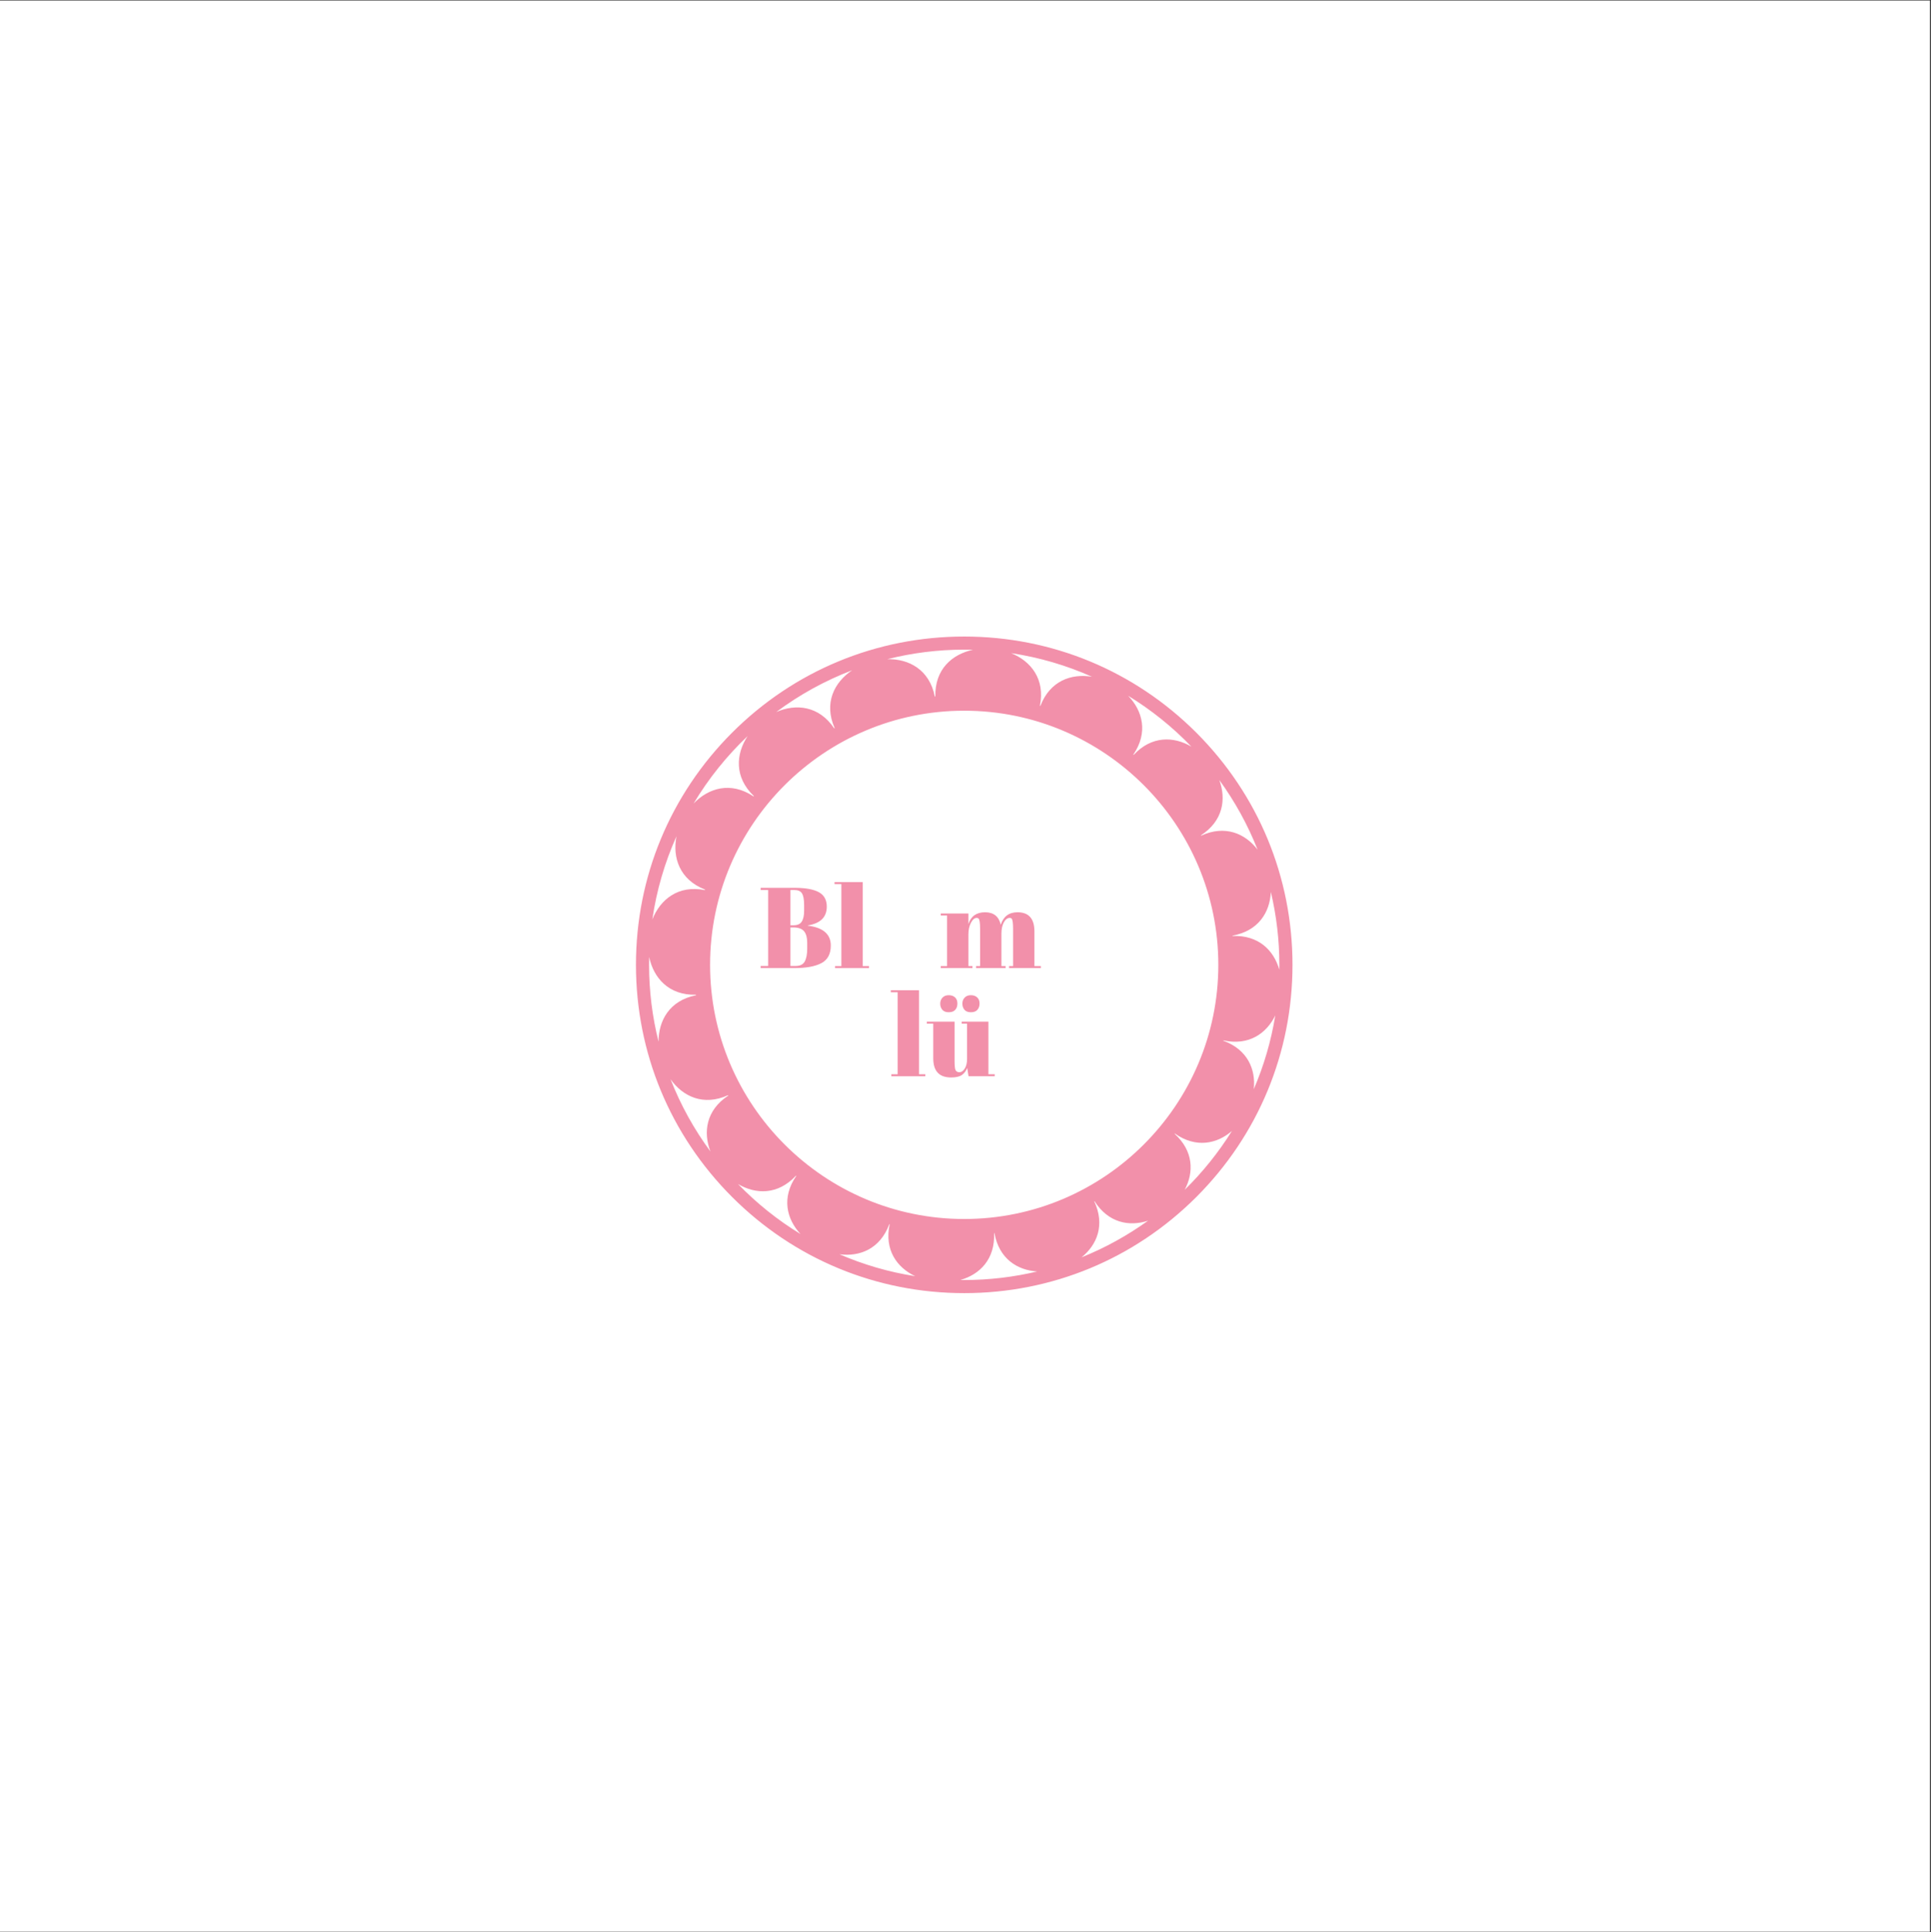 <?xml version="1.0" encoding="iso-8859-1"?>
<svg xmlns="http://www.w3.org/2000/svg" xmlns:xlink="http://www.w3.org/1999/xlink" width="224.88pt" height="225pt" viewBox="0 0 224.88 225" version="1.2">
	
	
	

	
	
	<rect x="0" y="0" width="224.88" height="225" fill="#333333" stroke="none"/>
	
	
	

	
	
	<defs>
		
		
		

		
		
		<g>
			
			
			

			
			
			<symbol overflow="visible" id="glyph0-0">
				
				

				
				
				

			
			</symbol>
			
			
			

			
			
			<symbol overflow="visible" id="glyph0-1">
				
				
				

				
				
				<path style="stroke:none;" d="M 0.281 -9.344 L 4.281 -9.344 C 5.508 -9.344 6.43 -9.176 7.047 -8.844 C 7.672 -8.508 7.984 -7.945 7.984 -7.156 C 7.984 -5.938 7.25 -5.207 5.781 -4.969 L 5.781 -4.938 C 7.562 -4.719 8.453 -3.945 8.453 -2.625 C 8.453 -1.645 8.086 -0.961 7.359 -0.578 C 6.629 -0.191 5.578 0 4.203 0 L 0.281 0 L 0.281 -0.25 L 1.156 -0.25 L 1.156 -9.094 L 0.281 -9.094 Z M 3.75 -4.734 L 3.75 -0.25 L 4.375 -0.25 C 4.863 -0.25 5.207 -0.414 5.406 -0.75 C 5.602 -1.094 5.703 -1.594 5.703 -2.25 L 5.703 -2.969 C 5.703 -3.551 5.582 -3.988 5.344 -4.281 C 5.102 -4.582 4.676 -4.734 4.062 -4.734 Z M 3.75 -9.094 L 3.75 -4.984 L 4.094 -4.984 C 4.562 -4.984 4.883 -5.125 5.062 -5.406 C 5.25 -5.688 5.344 -6.113 5.344 -6.688 L 5.344 -7.328 C 5.344 -7.984 5.258 -8.441 5.094 -8.703 C 4.938 -8.961 4.633 -9.094 4.188 -9.094 Z M 3.75 -9.094 " animation_id="1"/>
				
				
				

			
			
			</symbol>
			
			
			

			
			
			<symbol overflow="visible" id="glyph0-2">
				
				
				

				
				
				<path style="stroke:none;" d="M 0.078 -10.016 L 3.359 -10.016 L 3.359 -0.234 L 4.094 -0.234 L 4.094 0 L 0.141 0 L 0.141 -0.234 L 0.875 -0.234 L 0.875 -9.781 L 0.078 -9.781 Z M 0.078 -10.016 " animation_id="2"/>
				
				
				

			
			
			</symbol>
			
			
			

			
			
			<symbol overflow="visible" id="glyph0-3">
				
				

				
				
				

			
			</symbol>
			
			
			

			
			
			<symbol overflow="visible" id="glyph0-4">
				
				
				

				
				
				<path style="stroke:none;" d="M 0.141 -6.359 L 3.359 -6.359 L 3.359 -5.125 C 3.648 -6.039 4.297 -6.5 5.297 -6.5 C 6.297 -6.5 6.906 -6.016 7.125 -5.047 C 7.438 -6.016 8.086 -6.5 9.078 -6.5 C 10.391 -6.5 11.047 -5.754 11.047 -4.266 L 11.047 -0.234 L 11.797 -0.234 L 11.797 0 L 8.094 0 L 8.094 -0.234 L 8.562 -0.234 L 8.562 -4.578 C 8.562 -5.254 8.504 -5.648 8.391 -5.766 C 8.336 -5.816 8.266 -5.844 8.172 -5.844 C 7.91 -5.844 7.68 -5.672 7.484 -5.328 C 7.297 -4.984 7.203 -4.539 7.203 -4 L 7.203 -0.234 L 7.688 -0.234 L 7.688 0 L 4.25 0 L 4.25 -0.234 L 4.719 -0.234 L 4.719 -4.578 C 4.719 -5.254 4.66 -5.648 4.547 -5.766 C 4.492 -5.816 4.422 -5.844 4.328 -5.844 C 4.078 -5.844 3.852 -5.656 3.656 -5.281 C 3.457 -4.906 3.359 -4.453 3.359 -3.922 L 3.359 -0.234 L 3.828 -0.234 L 3.828 0 L 0.141 0 L 0.141 -0.234 L 0.875 -0.234 L 0.875 -6.125 L 0.141 -6.125 Z M 0.141 -6.359 " animation_id="4"/>
				
				
				

			
			
			</symbol>
			
			
			

			
			
			<symbol overflow="visible" id="glyph0-5">
				
				

				
				
				

			
			</symbol>
			
			
			

			
			
			<symbol overflow="visible" id="glyph0-6">
				
				

				
				
				

			
			</symbol>
			
			
			

			
			
			<symbol overflow="visible" id="glyph0-7">
				
				

				
				
				

			
			</symbol>
			
			
			

			
			
			<symbol overflow="visible" id="glyph0-8">
				
				
				

				
				
				<path style="stroke:none;" d="M 7.953 0 L 4.906 0 L 4.75 -0.969 C 4.613 -0.613 4.406 -0.336 4.125 -0.141 C 3.844 0.047 3.426 0.141 2.875 0.141 C 1.488 0.141 0.797 -0.602 0.797 -2.094 L 0.797 -6.125 L 0.047 -6.125 L 0.047 -6.359 L 3.281 -6.359 L 3.281 -1.781 C 3.281 -1.238 3.316 -0.883 3.391 -0.719 C 3.473 -0.551 3.625 -0.469 3.844 -0.469 C 4.07 -0.469 4.273 -0.602 4.453 -0.875 C 4.641 -1.156 4.734 -1.539 4.734 -2.031 L 4.734 -6.125 L 4.109 -6.125 L 4.109 -6.359 L 7.219 -6.359 L 7.219 -0.234 L 7.953 -0.234 Z M 4.422 -7.75 C 4.266 -7.945 4.188 -8.18 4.188 -8.453 C 4.188 -8.734 4.273 -8.969 4.453 -9.156 C 4.629 -9.344 4.867 -9.438 5.172 -9.438 C 5.484 -9.438 5.727 -9.352 5.906 -9.188 C 6.094 -9.02 6.188 -8.781 6.188 -8.469 C 6.188 -8.156 6.098 -7.906 5.922 -7.719 C 5.754 -7.539 5.504 -7.453 5.172 -7.453 C 4.836 -7.453 4.586 -7.551 4.422 -7.75 Z M 1.844 -7.75 C 1.688 -7.945 1.609 -8.18 1.609 -8.453 C 1.609 -8.734 1.695 -8.969 1.875 -9.156 C 2.051 -9.344 2.289 -9.438 2.594 -9.438 C 2.906 -9.438 3.148 -9.352 3.328 -9.188 C 3.516 -9.02 3.609 -8.781 3.609 -8.469 C 3.609 -8.156 3.52 -7.906 3.344 -7.719 C 3.176 -7.539 2.926 -7.453 2.594 -7.453 C 2.258 -7.453 2.008 -7.551 1.844 -7.75 Z M 1.844 -7.75 " animation_id="8"/>
				
				
				

			
			
			</symbol>
			
			
			

			
			
			<symbol overflow="visible" id="glyph0-9">
				
				

				
				
				

			
			</symbol>
			
			
			

			
			
			<symbol overflow="visible" id="glyph0-10">
				
				

				
				
				

			
			</symbol>
			
			
			

		
		
		</g>
		
		
		

		
		
		<clipPath id="clip1">
			
			
			
  
			
			
			<path d="M 0 0.059 L 224.762 0.059 L 224.762 224.938 L 0 224.938 Z M 0 0.059 " animation_id="11"/>
			
			
			

		
		
		</clipPath>
		
		
		

		
		
		<clipPath id="clip2">
			
			
			
  
			
			
			<path d="M 74.059 74.121 L 150.52 74.121 L 150.52 150.578 L 74.059 150.578 Z M 74.059 74.121 " animation_id="12"/>
			
			
			

		
		
		</clipPath>
		
		
		

	
	
	</defs>
	
	
	

	
	
	<g id="surface1">
		
		
		

		
		
		<g clip-path="url(#clip1)" clip-rule="nonzero">
			
			
			

			
			
			<path style=" stroke:none;fill-rule:nonzero;fill:rgb(100%,100%,100%);fill-opacity:1;" d="M 0 0.059 L 224.879 0.059 L 224.879 224.941 L 0 224.941 Z M 0 0.059 " animation_id="13"/>
			
			
			

		
		
		</g>
		
		
		

		
		
		<g clip-path="url(#clip2)" clip-rule="nonzero">
			
			
			

			
			
			<path style=" stroke:none;fill-rule:nonzero;fill:rgb(94.899%,56.47%,66.669%);fill-opacity:1;" d="M 139.324 85.316 C 132.102 78.098 122.5 74.121 112.289 74.121 C 102.078 74.121 92.477 78.098 85.258 85.316 C 78.039 92.539 74.062 102.137 74.062 112.352 C 74.062 122.562 78.039 132.16 85.258 139.383 C 92.477 146.602 102.078 150.578 112.289 150.578 C 122.5 150.578 132.102 146.602 139.324 139.383 C 146.543 132.16 150.52 122.562 150.52 112.352 C 150.52 102.137 146.543 92.539 139.324 85.316 Z M 142.453 121.18 C 142.457 121.168 142.461 121.156 142.465 121.145 C 145.434 121.797 147.492 120.344 148.516 118.242 C 148.031 121.238 147.18 124.117 146.012 126.828 C 146.258 124.52 145.293 122.215 142.453 121.18 Z M 127.43 139.883 C 127.438 139.879 127.449 139.871 127.461 139.867 C 129.074 142.402 131.512 142.859 133.703 142.141 C 131.316 143.859 128.719 145.297 125.953 146.41 C 127.766 144.949 128.715 142.629 127.43 139.883 Z M 112.289 141.945 C 95.973 141.945 82.695 128.668 82.695 112.352 C 82.695 96.031 95.973 82.758 112.289 82.758 C 128.609 82.758 141.883 96.031 141.883 112.352 C 141.883 128.668 128.609 141.945 112.289 141.945 Z M 106.586 148.605 C 103.5 148.125 100.543 147.254 97.762 146.051 C 100.117 146.363 102.504 145.43 103.566 142.547 C 103.582 142.551 103.598 142.555 103.609 142.559 C 102.969 145.543 104.457 147.602 106.586 148.605 Z M 82.738 134.086 C 80.84 131.516 79.27 128.688 78.09 125.668 C 79.512 127.676 81.91 128.828 84.781 127.531 C 84.789 127.547 84.797 127.562 84.809 127.578 C 82.227 129.273 81.871 131.844 82.738 134.086 Z M 75.969 107.07 C 76.461 103.668 77.422 100.418 78.781 97.383 C 78.297 99.844 79.133 102.434 82.105 103.586 C 82.102 103.605 82.094 103.625 82.09 103.648 C 78.977 103.027 76.887 104.746 75.969 107.07 Z M 97.203 84.785 C 97.188 84.797 97.168 84.809 97.152 84.816 C 95.383 82.176 92.688 81.914 90.398 82.914 C 93.086 80.906 96.059 79.262 99.242 78.047 C 97.152 79.445 95.918 81.867 97.203 84.785 Z M 117.754 76.055 C 121.059 76.551 124.219 77.488 127.172 78.805 C 124.766 78.402 122.277 79.281 121.16 82.199 C 121.145 82.195 121.125 82.188 121.105 82.184 C 121.738 79.078 120.055 76.988 117.754 76.055 Z M 141.996 90.824 C 143.805 93.316 145.312 96.039 146.457 98.941 C 145.012 97.055 142.668 96.027 139.879 97.309 C 139.871 97.297 139.863 97.281 139.855 97.27 C 142.438 95.598 142.824 93.059 141.996 90.824 Z M 148.984 112.91 C 148.344 110.66 146.57 108.871 143.539 108.992 C 143.535 108.977 143.535 108.965 143.535 108.949 C 146.555 108.406 147.891 106.23 148 103.863 C 148.645 106.586 148.992 109.43 148.992 112.352 C 148.992 112.539 148.988 112.723 148.984 112.91 Z M 138.746 86.941 C 136.691 85.73 134.117 85.66 132.02 87.906 C 132.008 87.895 131.992 87.887 131.98 87.875 C 133.746 85.297 133.066 82.762 131.379 81.016 C 134.086 82.672 136.562 84.664 138.746 86.941 Z M 113.312 75.664 C 110.879 76.18 108.852 77.941 108.93 81.102 C 108.91 81.105 108.891 81.105 108.867 81.109 C 108.25 77.977 105.844 76.703 103.336 76.758 C 106.203 76.035 109.203 75.648 112.289 75.648 C 112.633 75.648 112.973 75.656 113.312 75.664 Z M 87.066 85.715 C 85.691 87.801 85.492 90.496 87.789 92.691 C 87.777 92.707 87.766 92.723 87.754 92.738 C 85.105 90.965 82.508 91.758 80.773 93.566 C 82.508 90.668 84.629 88.027 87.066 85.715 Z M 75.602 111.438 C 76.113 113.875 77.879 115.914 81.055 115.832 C 81.059 115.852 81.062 115.871 81.062 115.891 C 77.973 116.496 76.688 118.836 76.695 121.305 C 75.973 118.438 75.59 115.438 75.59 112.352 C 75.59 112.043 75.594 111.738 75.602 111.438 Z M 85.949 137.875 C 88.012 139.094 90.59 139.164 92.695 136.902 C 92.707 136.91 92.719 136.922 92.73 136.93 C 90.988 139.461 91.605 141.949 93.223 143.695 C 90.555 142.07 88.113 140.109 85.949 137.875 Z M 111.844 149.047 C 114.102 148.406 115.898 146.629 115.77 143.586 C 115.781 143.582 115.793 143.582 115.809 143.578 C 116.34 146.566 118.465 147.91 120.793 148.055 C 118.066 148.703 115.219 149.051 112.289 149.051 C 112.141 149.051 111.992 149.047 111.844 149.047 Z M 137.969 138.543 C 139.047 136.512 139.008 134.035 136.785 132.016 C 136.793 132.004 136.801 131.996 136.809 131.988 C 139.277 133.723 141.715 133.207 143.465 131.699 C 141.906 134.195 140.059 136.492 137.969 138.543 Z M 137.969 138.543 " animation_id="14"/>
			
			
			

		
		
		</g>
		
		
		

		
		
		<g style="fill:rgb(94.899%,56.47%,66.669%);fill-opacity:1;">
			
			
			
  
			
			
			<use xlink:href="#glyph0-1" x="88.302" y="112.729"/>
			
			
			

		
		
		</g>
		
		
		

		
		
		<g style="fill:rgb(94.899%,56.47%,66.669%);fill-opacity:1;">
			
			
			
  
			
			
			<use xlink:href="#glyph0-2" x="97.11" y="112.729"/>
			
			
			

		
		
		</g>
		
		
		

		
		
		<g style="fill:rgb(94.899%,56.47%,66.669%);fill-opacity:1;">
			
			
			
  
			
			
			<use xlink:href="#glyph0-3" x="101.334" y="112.729"/>
			
			
			

		
		
		</g>
		
		
		

		
		
		<g style="fill:rgb(94.899%,56.47%,66.669%);fill-opacity:1;">
			
			
			
  
			
			
			<use xlink:href="#glyph0-4" x="109.42" y="112.729"/>
			
			
			

		
		
		</g>
		
		
		

		
		
		<g style="fill:rgb(94.899%,56.47%,66.669%);fill-opacity:1;">
			
			
			
  
			
			
			<use xlink:href="#glyph0-5" x="121.29" y="112.729"/>
			
			
			

		
		
		</g>
		
		
		

		
		
		<g style="fill:rgb(94.899%,56.47%,66.669%);fill-opacity:1;">
			
			
			
  
			
			
			<use xlink:href="#glyph0-6" x="128.187" y="112.729"/>
			
			
			

		
		
		</g>
		
		
		

		
		
		<g style="fill:rgb(94.899%,56.47%,66.669%);fill-opacity:1;">
			
			
			
  
			
			
			<use xlink:href="#glyph0-7" x="94.001" y="125.323"/>
			
			
			

		
		
		</g>
		
		
		

		
		
		<g style="fill:rgb(94.899%,56.47%,66.669%);fill-opacity:1;">
			
			
			
  
			
			
			<use xlink:href="#glyph0-2" x="103.665" y="125.323"/>
			
			
			

		
		
		</g>
		
		
		

		
		
		<g style="fill:rgb(94.899%,56.47%,66.669%);fill-opacity:1;">
			
			
			
  
			
			
			<use xlink:href="#glyph0-8" x="107.888" y="125.323"/>
			
			
			

		
		
		</g>
		
		
		

		
		
		<g style="fill:rgb(94.899%,56.47%,66.669%);fill-opacity:1;">
			
			
			
  
			
			
			<use xlink:href="#glyph0-9" x="115.975" y="125.323"/>
			
			
			

		
		
		</g>
		
		
		

		
		
		<g style="fill:rgb(94.899%,56.47%,66.669%);fill-opacity:1;">
			
			
			
  
			
			
			<use xlink:href="#glyph0-10" x="122.431" y="125.323"/>
			
			
			

		
		
		</g>
		
		
		

	
	
	</g>
	
	
	



</svg>
